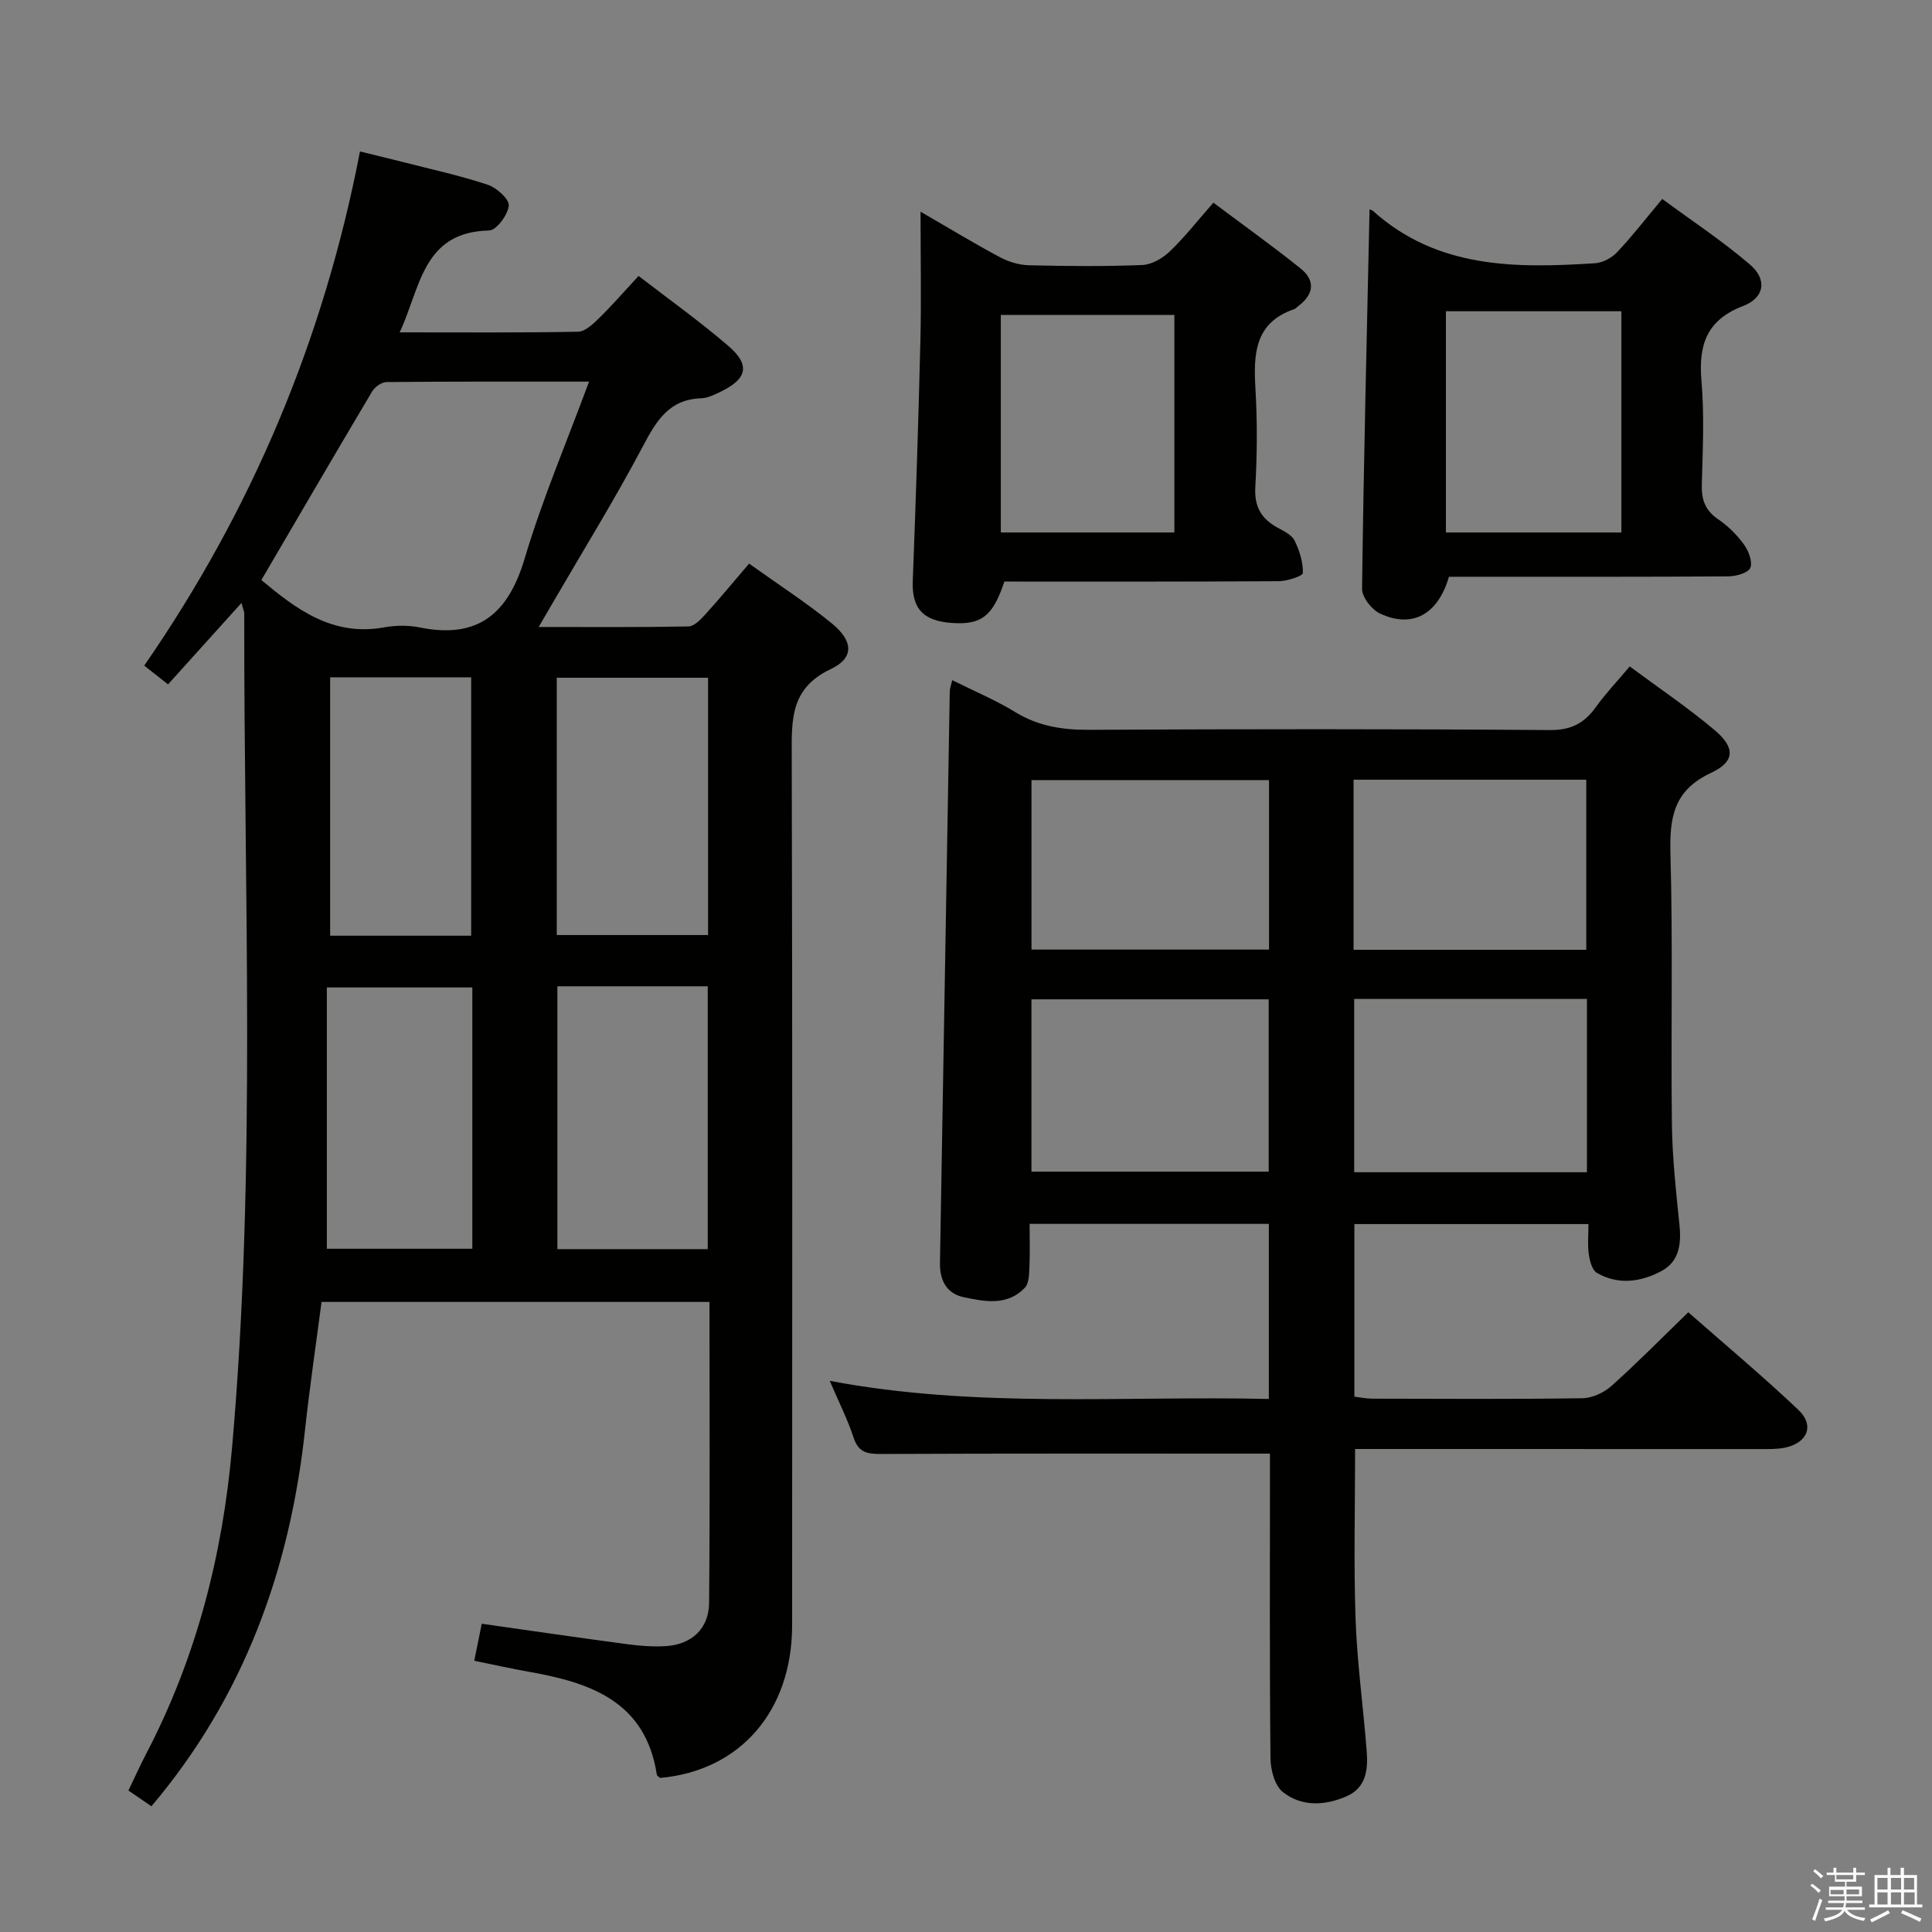 <svg enable-background="new 0 0 400 400" viewBox="0 0 400 400" xmlns="http://www.w3.org/2000/svg"><rect x="0" y="0" width="400" height="400" fill="#808080" stroke="none"/><path d="m374.8 390.4.4-.4c.7.5 1.3 1 1.8 1.4l-.5.5c-.5-.6-1.1-1.1-1.7-1.5zm1 7.3-.6-.3c.5-1.4 1.1-2.8 1.5-4.3.2.1.4.2.6.3-.5 1.3-1 2.8-1.5 4.3zm-.4-10.3.4-.4c.4.3 1 .8 1.7 1.4l-.5.5c-.4-.5-1-1-1.6-1.5zm2.5.3h1.7v-1h.6v1h3.5v-1h.6v1h1.8v.5h-1.8v1.4h-2v1h3.2v2h-3.2v.9h3.3v.5h-3.4c0 .3-.1.6-.1.9h4v.5h-3.7c.7.9 1.9 1.5 3.8 1.7-.1.2-.2.4-.3.6-2.1-.4-3.5-1.1-4-2.1-.4 1-1.8 1.7-4 2.2-.1-.2-.2-.4-.3-.6 2.1-.4 3.4-1 3.8-1.8h-3.4v-.5h3.6c.1-.3.1-.6.2-.9h-3.3v-.5h3.4c0-.3 0-.6 0-.9h-3.2v-2h3.3v-1h-2.1v-1.4h-1.7v-.5zm1.1 3.5v1h2.7c0-.3 0-.4 0-.4 0-.1 0-.2 0-.2 0-.1 0-.2 0-.3h-2.7zm1.2-3v.9h3.5v-.9zm4.7 3h-2.6v.6.4h2.6z" fill="#fafafb"/><path d="m393.6 386.7h.6v1.5h2.7v6.1h1.1v.6h-11v-.6h1.1v-6.1h2.7v-1.5h.6v1.5h2.1v-1.5zm-2.7 8.8.4.6c-1.2.6-2.5 1.3-3.8 1.9-.1-.2-.2-.4-.3-.6 1.2-.6 2.5-1.2 3.7-1.9zm-2.2-6.7v2.4h2.1v-2.4zm0 3v2.5h2.1v-2.5zm2.8-3v2.4h2.1v-2.4zm0 3v2.5h2.1v-2.5zm6 6.1c-1.4-.7-2.7-1.3-3.9-1.8l.3-.6c1.5.6 2.7 1.2 3.9 1.7zm-1.2-9.1h-2.1v2.4h2.1zm-2.1 3v2.5h2.2v-2.5z" fill="#fafafb"/><g fill="#010100"><path d="m50 124.83c-5.29 5.86-10.16 11.26-15.21 16.86-1.8-1.41-3.21-2.52-4.93-3.88 22.27-32.23 37.13-67.43 44.67-106.45 3.21.79 6.18 1.49 9.14 2.25 5.79 1.48 11.65 2.76 17.31 4.64 1.84.61 4.49 2.99 4.36 4.32-.19 1.91-2.56 5.11-4.05 5.15-13.82.28-14.2 11.81-18.54 21.09 12.73 0 24.84.1 36.93-.13 1.49-.03 3.13-1.62 4.37-2.83 2.71-2.66 5.2-5.53 8.16-8.72 6.4 4.94 12.75 9.46 18.63 14.53 4.51 3.89 3.85 6.74-1.48 9.36-1.33.65-2.78 1.39-4.2 1.44-6.66.23-9.27 4.67-12.05 9.93-5.83 11.01-12.4 21.64-18.67 32.42-.81 1.39-1.61 2.77-2.91 5 10.86 0 20.93.08 30.99-.11 1.18-.02 2.52-1.4 3.46-2.44 3-3.3 5.84-6.75 9.11-10.57 5.88 4.21 11.75 7.99 17.13 12.38 4.46 3.64 4.67 7.15-.21 9.45-8.43 3.98-8.11 10.54-8.09 18.01.16 59.99.1 119.99.08 179.98-.01 17.73-10.75 30.11-27.33 31.59-.24-.22-.64-.42-.68-.67-2.33-15.16-13.71-19.05-26.44-21.3-3.74-.66-7.44-1.49-11.36-2.29.53-2.61 1.01-4.99 1.55-7.66 10.22 1.45 20.19 2.91 30.18 4.24 2.63.35 5.33.56 7.96.39 5.32-.35 8.88-3.61 8.93-8.94.19-20.64.08-41.29.08-62.32-26.83 0-53.39 0-80.32 0-1.15 8.83-2.46 17.65-3.42 26.51-3.13 28.94-12.64 55.26-31.8 77.91-1.42-.97-2.89-1.98-4.76-3.26 1.26-2.63 2.39-5.15 3.66-7.58 10.38-19.87 15.82-41.09 17.79-63.36 5.07-57.53 2.43-115.17 2.53-172.77-.03-.45-.25-.91-.57-2.17zm71.96-45.82c-14.72 0-28.32-.04-41.92.09-1.02.01-2.43 1-2.99 1.94-7.69 12.94-15.27 25.95-22.94 39.05 7.08 5.89 14.62 11.74 25.35 9.81 2.42-.44 5.06-.48 7.46.01 12.09 2.44 18.31-2.87 21.72-14.31 3.62-12.18 8.63-23.92 13.32-36.59zm-6.56 125.19v54.42h31.13c0-18.31 0-36.31 0-54.42-10.54 0-20.65 0-31.13 0zm-.13-10.61h31.33c0-17.98 0-35.55 0-53.27-10.58 0-20.82 0-31.33 0zm-17.48 10.85c-10.16 0-19.85 0-30.12 0v54.1h30.12c0-18.15 0-35.91 0-54.1zm-29.44-64.21v53.5h29.2c0-17.97 0-35.66 0-53.5-9.83 0-19.29 0-29.2 0z"/><path d="m262.93 300.96c-27.39 0-54.02-.05-80.65.07-2.83.01-4.57-.38-5.55-3.38-1.24-3.77-3.05-7.34-4.94-11.76 30.43 5.75 60.59 3.06 90.91 3.75 0-12.43 0-24.18 0-36.25-16.44 0-32.67 0-49.53 0 0 3.1.09 6.06-.04 9-.07 1.44-.08 3.31-.93 4.21-3.59 3.79-8.25 2.91-12.64 1.98-3.61-.76-5.01-3.52-4.95-7.11.68-39.45 1.34-78.9 2.03-118.36.01-.61.26-1.21.51-2.29 4.56 2.28 9 4.13 13.06 6.62 4.75 2.9 9.69 3.68 15.17 3.66 31.83-.16 63.67-.19 95.5.05 4.41.03 7.12-1.41 9.52-4.75 2.02-2.81 4.43-5.35 7.02-8.42 6.02 4.47 12.08 8.54 17.62 13.22 4.24 3.59 4.2 6.49-.8 8.82-7.73 3.61-8.6 9.23-8.39 16.78.52 18.65.07 37.33.3 55.99.09 6.97.86 13.94 1.57 20.89.4 3.94-.08 7.53-3.76 9.49-4.26 2.27-8.94 2.92-13.35.36-.99-.58-1.47-2.49-1.67-3.86-.28-1.93-.07-3.93-.07-6.24-16.34 0-32.24 0-48.46 0v35.73c1.18.14 2.45.42 3.71.42 14.5.03 29 .12 43.5-.09 2.04-.03 4.47-1.16 6.02-2.55 5.32-4.75 10.33-9.85 15.9-15.25 7.43 6.53 15.31 13.13 22.77 20.18 3.44 3.25 1.92 6.91-2.83 7.87-1.61.32-3.31.27-4.97.27-26.18-.01-52.34-.01-78.51-.01-1.79 0-3.59 0-5.44 0 0 12.06-.31 23.68.1 35.27.32 9.11 1.6 18.19 2.3 27.3.29 3.76-.08 7.54-4.14 9.32-4.49 1.97-9.33 2.22-13.22-.87-1.69-1.34-2.54-4.61-2.56-7.02-.2-19.33-.11-38.66-.11-58 0-1.8 0-3.6 0-5.04zm-.26-94.06c-16.59 0-32.91 0-49.12 0v35.68h49.12c0-12.1 0-23.83 0-35.68zm65.89 35.8c0-12.09 0-23.83 0-35.88-16.19 0-32.2 0-48.19 0v35.88zm-65.82-81.19c-16.43 0-32.86 0-49.18 0v35.09h49.18c0-11.78 0-23.21 0-35.09zm17.5 35.14h48.18c0-11.96 0-23.63 0-35.22-16.28 0-32.15 0-48.18 0z"/><path d="m190.59 43.83c6.09 3.52 11.16 6.61 16.39 9.4 1.81.97 4 1.64 6.04 1.69 7.82.19 15.65.26 23.46-.05 1.96-.08 4.22-1.39 5.7-2.8 3.08-2.95 5.73-6.35 9.04-10.11 6.2 4.65 12.25 8.97 18.04 13.61 3.16 2.54 2.75 5.42-.51 7.83-.27.2-.49.5-.79.6-8.14 2.78-8.46 9.19-8.04 16.34.4 6.8.37 13.66-.02 20.46-.24 4.08 1.21 6.58 4.59 8.44 1.3.71 2.93 1.48 3.53 2.67 1.03 2.06 1.78 4.48 1.73 6.72-.02.63-3.24 1.69-5.01 1.7-18.96.12-37.93.08-56.8.08-2.36 7.11-4.69 8.95-10.69 8.58-6.16-.38-8.49-3.03-8.27-8.73.63-16.6 1.18-33.2 1.58-49.8.2-8.47.03-16.94.03-26.63zm16.62 21.37v45.04h35.93c0-15.21 0-30.06 0-45.04-12.08 0-23.72 0-35.93 0z"/><path d="m283.55 43.34c.43.19.6.23.71.33 13.35 11.99 29.59 11.88 45.98 10.83 1.59-.1 3.46-1.11 4.57-2.29 3.08-3.25 5.82-6.81 9.34-11.02 6.12 4.52 12.46 8.69 18.18 13.6 3.6 3.09 2.99 6.87-1.43 8.56-7.57 2.9-9.27 8.06-8.63 15.5.61 7.11.27 14.32.07 21.48-.09 3.13.71 5.36 3.39 7.18 2.03 1.38 3.88 3.21 5.32 5.2.97 1.33 1.85 3.61 1.33 4.86-.44 1.06-2.96 1.75-4.56 1.76-17.49.12-34.99.08-52.48.08-1.82 0-3.64 0-5.35 0-2.28 7.84-7.61 10.76-14.3 7.6-1.71-.81-3.71-3.37-3.69-5.11.33-26.08.98-52.16 1.55-78.56zm15.81 21.1v45.8h36.33c0-15.43 0-30.52 0-45.8-12.22 0-24.13 0-36.33 0z"/></g></svg>